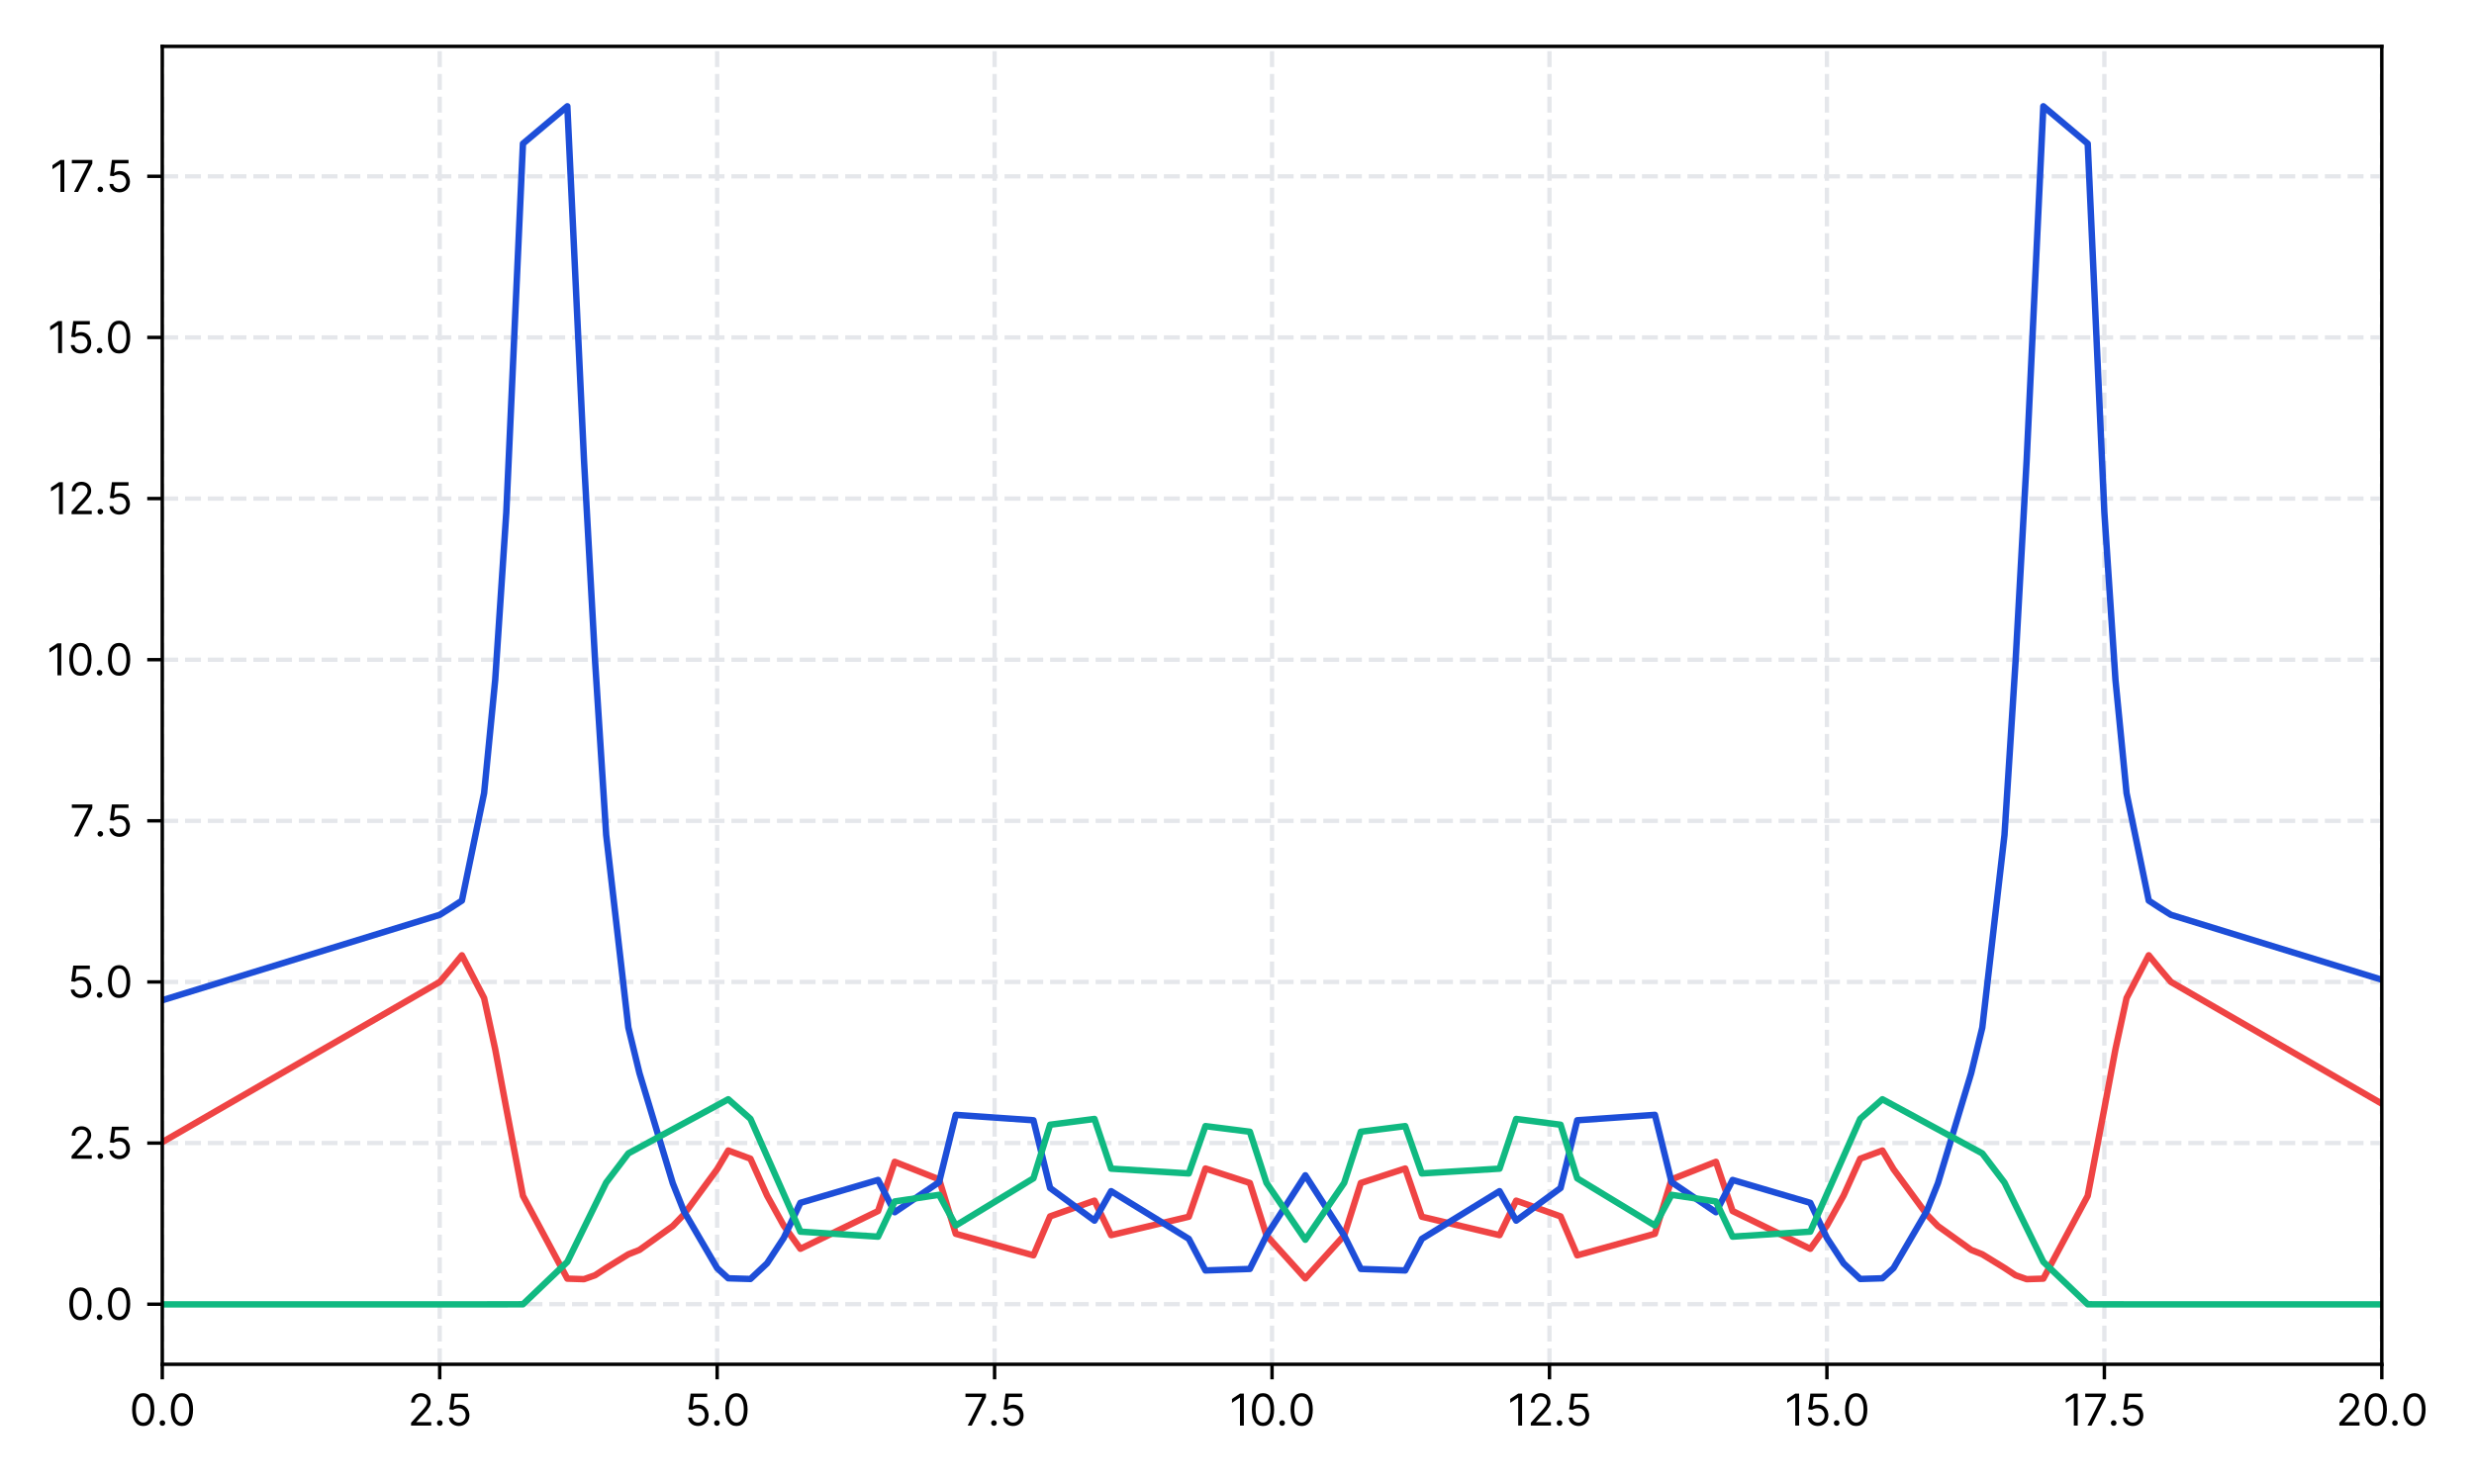 <?xml version="1.0" encoding="utf-8" standalone="no"?>
<!DOCTYPE svg PUBLIC "-//W3C//DTD SVG 1.1//EN"
  "http://www.w3.org/Graphics/SVG/1.1/DTD/svg11.dtd">
<svg height="345.6pt" version="1.1" viewBox="0 0 576 345.6" width="576pt" xmlns="http://www.w3.org/2000/svg" xmlns:xlink="http://www.w3.org/1999/xlink">
 <defs>
  <style type="text/css">*{stroke-linecap:butt;stroke-linejoin:round;}</style>
 </defs>
 <g id="figure_1">
  <g id="patch_1">
   <path d="M 0 345.6 
L 576 345.6 
L 576 0 
L 0 0 
z
" style="fill:#ffffff;"/>
  </g>
  <g id="axes_1">
   <g id="patch_2">
    <path d="M 37.78 317.72 
L 554.535 317.72 
L 554.535 10.8 
L 37.78 10.8 
z
" style="fill:#ffffff;"/>
   </g>
   <g id="matplotlib.axis_1">
    <g id="xtick_1">
     <g id="line2d_1">
      <path clip-path="url(#pc15967a985)" d="M 37.78 317.72 
L 37.78 10.8 
" style="fill:none;stroke:#e5e7eb;stroke-dasharray:3.7,1.6;stroke-dashoffset:0;"/>
     </g>
     <g id="line2d_2">
      <defs>
       <path d="M 0 0 
L 0 3.5 
" id="m1922d11454" style="stroke:#000000;stroke-width:0.8;"/>
      </defs>
      <g>
       <use style="stroke:#000000;stroke-width:0.8;" x="37.78" xlink:href="#m1922d11454" y="317.72"/>
      </g>
     </g>
     <g id="text_1">
      <!-- 0.0 -->
      <g transform="translate(30.152 331.993)scale(0.1 -0.1)">
       <defs>
        <path d="M 2000 -64 
C 3027 -64 3618 807 3618 2327 
C 3618 3836 3018 4718 2000 4718 
C 982 4718 382 3836 382 2327 
C 382 807 973 -64 2000 -64 
z
M 2000 436 
C 1323 436 927 1116 927 2327 
C 927 3536 1327 4227 2000 4227 
C 2673 4227 3073 3536 3073 2327 
C 3073 1116 2677 436 2000 436 
z
" id="Inter-Regular-30" transform="scale(0.016)"/>
        <path d="M 882 -36 
C 1107 -36 1291 148 1291 373 
C 1291 598 1107 782 882 782 
C 657 782 473 598 473 373 
C 473 148 657 -36 882 -36 
z
" id="Inter-Regular-2e" transform="scale(0.016)"/>
       </defs>
       <use xlink:href="#Inter-Regular-30"/>
       <use x="62.5" xlink:href="#Inter-Regular-2e"/>
       <use x="90.057" xlink:href="#Inter-Regular-30"/>
      </g>
     </g>
    </g>
    <g id="xtick_2">
     <g id="line2d_3">
      <path clip-path="url(#pc15967a985)" d="M 102.374 317.72 
L 102.374 10.8 
" style="fill:none;stroke:#e5e7eb;stroke-dasharray:3.7,1.6;stroke-dashoffset:0;"/>
     </g>
     <g id="line2d_4">
      <g>
       <use style="stroke:#000000;stroke-width:0.8;" x="102.374" xlink:href="#m1922d11454" y="317.72"/>
      </g>
     </g>
     <g id="text_2">
      <!-- 2.5 -->
      <g transform="translate(94.931 331.993)scale(0.1 -0.1)">
       <defs>
        <path d="M 482 0 
L 3418 0 
L 3418 500 
L 1255 500 
L 1255 536 
L 2300 1655 
C 3100 2511 3336 2911 3336 3427 
C 3336 4145 2755 4718 1936 4718 
C 1121 4718 500 4164 500 3345 
L 1036 3345 
C 1036 3875 1380 4227 1918 4227 
C 2423 4227 2809 3918 2809 3427 
C 2809 2998 2557 2680 2018 2091 
L 482 409 
L 482 0 
z
" id="Inter-Regular-32" transform="scale(0.016)"/>
        <path d="M 1936 -64 
C 2823 -64 3473 591 3473 1482 
C 3473 2384 2846 3045 1991 3045 
C 1677 3045 1373 2934 1182 2782 
L 1155 2782 
L 1318 4155 
L 3264 4155 
L 3264 4655 
L 846 4655 
L 564 2364 
L 1091 2300 
C 1284 2439 1614 2539 1900 2536 
C 2493 2532 2927 2082 2927 1473 
C 2927 875 2509 436 1936 436 
C 1459 436 1080 743 1036 1164 
L 491 1164 
C 525 455 1136 -64 1936 -64 
z
" id="Inter-Regular-35" transform="scale(0.016)"/>
       </defs>
       <use xlink:href="#Inter-Regular-32"/>
       <use x="60.511" xlink:href="#Inter-Regular-2e"/>
       <use x="88.068" xlink:href="#Inter-Regular-35"/>
      </g>
     </g>
    </g>
    <g id="xtick_3">
     <g id="line2d_5">
      <path clip-path="url(#pc15967a985)" d="M 166.969 317.72 
L 166.969 10.8 
" style="fill:none;stroke:#e5e7eb;stroke-dasharray:3.7,1.6;stroke-dashoffset:0;"/>
     </g>
     <g id="line2d_6">
      <g>
       <use style="stroke:#000000;stroke-width:0.8;" x="166.969" xlink:href="#m1922d11454" y="317.72"/>
      </g>
     </g>
     <g id="text_3">
      <!-- 5.0 -->
      <g transform="translate(159.426 331.993)scale(0.1 -0.1)">
       <use xlink:href="#Inter-Regular-35"/>
       <use x="60.795" xlink:href="#Inter-Regular-2e"/>
       <use x="88.352" xlink:href="#Inter-Regular-30"/>
      </g>
     </g>
    </g>
    <g id="xtick_4">
     <g id="line2d_7">
      <path clip-path="url(#pc15967a985)" d="M 231.563 317.72 
L 231.563 10.8 
" style="fill:none;stroke:#e5e7eb;stroke-dasharray:3.7,1.6;stroke-dashoffset:0;"/>
     </g>
     <g id="line2d_8">
      <g>
       <use style="stroke:#000000;stroke-width:0.8;" x="231.563" xlink:href="#m1922d11454" y="317.72"/>
      </g>
     </g>
     <g id="text_4">
      <!-- 7.5 -->
      <g transform="translate(224.29 331.993)scale(0.1 -0.1)">
       <defs>
        <path d="M 627 0 
L 1218 0 
L 3291 4127 
L 3291 4655 
L 309 4655 
L 309 4155 
L 2709 4155 
L 2709 4118 
L 627 0 
z
" id="Inter-Regular-37" transform="scale(0.016)"/>
       </defs>
       <use xlink:href="#Inter-Regular-37"/>
       <use x="57.102" xlink:href="#Inter-Regular-2e"/>
       <use x="84.659" xlink:href="#Inter-Regular-35"/>
      </g>
     </g>
    </g>
    <g id="xtick_5">
     <g id="line2d_9">
      <path clip-path="url(#pc15967a985)" d="M 296.158 317.72 
L 296.158 10.8 
" style="fill:none;stroke:#e5e7eb;stroke-dasharray:3.7,1.6;stroke-dashoffset:0;"/>
     </g>
     <g id="line2d_10">
      <g>
       <use style="stroke:#000000;stroke-width:0.8;" x="296.158" xlink:href="#m1922d11454" y="317.72"/>
      </g>
     </g>
     <g id="text_5">
      <!-- 10.0 -->
      <g transform="translate(286.207 331.993)scale(0.1 -0.1)">
       <defs>
        <path d="M 2118 4655 
L 1555 4655 
L 391 3882 
L 391 3309 
L 1527 4064 
L 1555 4064 
L 1555 0 
L 2118 0 
L 2118 4655 
z
" id="Inter-Regular-31" transform="scale(0.016)"/>
       </defs>
       <use xlink:href="#Inter-Regular-31"/>
       <use x="46.449" xlink:href="#Inter-Regular-30"/>
       <use x="108.949" xlink:href="#Inter-Regular-2e"/>
       <use x="136.506" xlink:href="#Inter-Regular-30"/>
      </g>
     </g>
    </g>
    <g id="xtick_6">
     <g id="line2d_11">
      <path clip-path="url(#pc15967a985)" d="M 360.752 317.72 
L 360.752 10.8 
" style="fill:none;stroke:#e5e7eb;stroke-dasharray:3.7,1.6;stroke-dashoffset:0;"/>
     </g>
     <g id="line2d_12">
      <g>
       <use style="stroke:#000000;stroke-width:0.8;" x="360.752" xlink:href="#m1922d11454" y="317.72"/>
      </g>
     </g>
     <g id="text_6">
      <!-- 12.5 -->
      <g transform="translate(350.985 331.993)scale(0.1 -0.1)">
       <use xlink:href="#Inter-Regular-31"/>
       <use x="46.449" xlink:href="#Inter-Regular-32"/>
       <use x="106.96" xlink:href="#Inter-Regular-2e"/>
       <use x="134.517" xlink:href="#Inter-Regular-35"/>
      </g>
     </g>
    </g>
    <g id="xtick_7">
     <g id="line2d_13">
      <path clip-path="url(#pc15967a985)" d="M 425.346 317.72 
L 425.346 10.8 
" style="fill:none;stroke:#e5e7eb;stroke-dasharray:3.7,1.6;stroke-dashoffset:0;"/>
     </g>
     <g id="line2d_14">
      <g>
       <use style="stroke:#000000;stroke-width:0.8;" x="425.346" xlink:href="#m1922d11454" y="317.72"/>
      </g>
     </g>
     <g id="text_7">
      <!-- 15.0 -->
      <g transform="translate(415.481 331.993)scale(0.1 -0.1)">
       <use xlink:href="#Inter-Regular-31"/>
       <use x="46.449" xlink:href="#Inter-Regular-35"/>
       <use x="107.244" xlink:href="#Inter-Regular-2e"/>
       <use x="134.801" xlink:href="#Inter-Regular-30"/>
      </g>
     </g>
    </g>
    <g id="xtick_8">
     <g id="line2d_15">
      <path clip-path="url(#pc15967a985)" d="M 489.941 317.72 
L 489.941 10.8 
" style="fill:none;stroke:#e5e7eb;stroke-dasharray:3.7,1.6;stroke-dashoffset:0;"/>
     </g>
     <g id="line2d_16">
      <g>
       <use style="stroke:#000000;stroke-width:0.8;" x="489.941" xlink:href="#m1922d11454" y="317.72"/>
      </g>
     </g>
     <g id="text_8">
      <!-- 17.5 -->
      <g transform="translate(480.345 331.993)scale(0.1 -0.1)">
       <use xlink:href="#Inter-Regular-31"/>
       <use x="46.449" xlink:href="#Inter-Regular-37"/>
       <use x="103.551" xlink:href="#Inter-Regular-2e"/>
       <use x="131.108" xlink:href="#Inter-Regular-35"/>
      </g>
     </g>
    </g>
    <g id="xtick_9">
     <g id="line2d_17">
      <path clip-path="url(#pc15967a985)" d="M 554.535 317.72 
L 554.535 10.8 
" style="fill:none;stroke:#e5e7eb;stroke-dasharray:3.7,1.6;stroke-dashoffset:0;"/>
     </g>
     <g id="line2d_18">
      <g>
       <use style="stroke:#000000;stroke-width:0.8;" x="554.535" xlink:href="#m1922d11454" y="317.72"/>
      </g>
     </g>
     <g id="text_9">
      <!-- 20.0 -->
      <g transform="translate(543.881 331.993)scale(0.1 -0.1)">
       <use xlink:href="#Inter-Regular-32"/>
       <use x="60.511" xlink:href="#Inter-Regular-30"/>
       <use x="123.011" xlink:href="#Inter-Regular-2e"/>
       <use x="150.568" xlink:href="#Inter-Regular-30"/>
      </g>
     </g>
    </g>
   </g>
   <g id="matplotlib.axis_2">
    <g id="ytick_1">
     <g id="line2d_19">
      <path clip-path="url(#pc15967a985)" d="M 37.78 303.727 
L 554.535 303.727 
" style="fill:none;stroke:#e5e7eb;stroke-dasharray:3.7,1.6;stroke-dashoffset:0;"/>
     </g>
     <g id="line2d_20">
      <defs>
       <path d="M 0 0 
L -3.5 0 
" id="m8bdcd9971e" style="stroke:#000000;stroke-width:0.8;"/>
      </defs>
      <g>
       <use style="stroke:#000000;stroke-width:0.8;" x="37.78" xlink:href="#m8bdcd9971e" y="303.727"/>
      </g>
     </g>
     <g id="text_10">
      <!-- 0.0 -->
      <g transform="translate(15.524 307.364)scale(0.1 -0.1)">
       <use xlink:href="#Inter-Regular-30"/>
       <use x="62.5" xlink:href="#Inter-Regular-2e"/>
       <use x="90.057" xlink:href="#Inter-Regular-30"/>
      </g>
     </g>
    </g>
    <g id="ytick_2">
     <g id="line2d_21">
      <path clip-path="url(#pc15967a985)" d="M 37.78 266.203 
L 554.535 266.203 
" style="fill:none;stroke:#e5e7eb;stroke-dasharray:3.7,1.6;stroke-dashoffset:0;"/>
     </g>
     <g id="line2d_22">
      <g>
       <use style="stroke:#000000;stroke-width:0.8;" x="37.78" xlink:href="#m8bdcd9971e" y="266.203"/>
      </g>
     </g>
     <g id="text_11">
      <!-- 2.5 -->
      <g transform="translate(15.893 269.84)scale(0.1 -0.1)">
       <use xlink:href="#Inter-Regular-32"/>
       <use x="60.511" xlink:href="#Inter-Regular-2e"/>
       <use x="88.068" xlink:href="#Inter-Regular-35"/>
      </g>
     </g>
    </g>
    <g id="ytick_3">
     <g id="line2d_23">
      <path clip-path="url(#pc15967a985)" d="M 37.78 228.68 
L 554.535 228.68 
" style="fill:none;stroke:#e5e7eb;stroke-dasharray:3.7,1.6;stroke-dashoffset:0;"/>
     </g>
     <g id="line2d_24">
      <g>
       <use style="stroke:#000000;stroke-width:0.8;" x="37.78" xlink:href="#m8bdcd9971e" y="228.68"/>
      </g>
     </g>
     <g id="text_12">
      <!-- 5.0 -->
      <g transform="translate(15.694 232.317)scale(0.1 -0.1)">
       <use xlink:href="#Inter-Regular-35"/>
       <use x="60.795" xlink:href="#Inter-Regular-2e"/>
       <use x="88.352" xlink:href="#Inter-Regular-30"/>
      </g>
     </g>
    </g>
    <g id="ytick_4">
     <g id="line2d_25">
      <path clip-path="url(#pc15967a985)" d="M 37.78 191.157 
L 554.535 191.157 
" style="fill:none;stroke:#e5e7eb;stroke-dasharray:3.7,1.6;stroke-dashoffset:0;"/>
     </g>
     <g id="line2d_26">
      <g>
       <use style="stroke:#000000;stroke-width:0.8;" x="37.78" xlink:href="#m8bdcd9971e" y="191.157"/>
      </g>
     </g>
     <g id="text_13">
      <!-- 7.5 -->
      <g transform="translate(16.233 194.793)scale(0.1 -0.1)">
       <use xlink:href="#Inter-Regular-37"/>
       <use x="57.102" xlink:href="#Inter-Regular-2e"/>
       <use x="84.659" xlink:href="#Inter-Regular-35"/>
      </g>
     </g>
    </g>
    <g id="ytick_5">
     <g id="line2d_27">
      <path clip-path="url(#pc15967a985)" d="M 37.78 153.633 
L 554.535 153.633 
" style="fill:none;stroke:#e5e7eb;stroke-dasharray:3.7,1.6;stroke-dashoffset:0;"/>
     </g>
     <g id="line2d_28">
      <g>
       <use style="stroke:#000000;stroke-width:0.8;" x="37.78" xlink:href="#m8bdcd9971e" y="153.633"/>
      </g>
     </g>
     <g id="text_14">
      <!-- 10.0 -->
      <g transform="translate(10.878 157.27)scale(0.1 -0.1)">
       <use xlink:href="#Inter-Regular-31"/>
       <use x="46.449" xlink:href="#Inter-Regular-30"/>
       <use x="108.949" xlink:href="#Inter-Regular-2e"/>
       <use x="136.506" xlink:href="#Inter-Regular-30"/>
      </g>
     </g>
    </g>
    <g id="ytick_6">
     <g id="line2d_29">
      <path clip-path="url(#pc15967a985)" d="M 37.78 116.11 
L 554.535 116.11 
" style="fill:none;stroke:#e5e7eb;stroke-dasharray:3.7,1.6;stroke-dashoffset:0;"/>
     </g>
     <g id="line2d_30">
      <g>
       <use style="stroke:#000000;stroke-width:0.8;" x="37.78" xlink:href="#m8bdcd9971e" y="116.11"/>
      </g>
     </g>
     <g id="text_15">
      <!-- 12.5 -->
      <g transform="translate(11.247 119.746)scale(0.1 -0.1)">
       <use xlink:href="#Inter-Regular-31"/>
       <use x="46.449" xlink:href="#Inter-Regular-32"/>
       <use x="106.96" xlink:href="#Inter-Regular-2e"/>
       <use x="134.517" xlink:href="#Inter-Regular-35"/>
      </g>
     </g>
    </g>
    <g id="ytick_7">
     <g id="line2d_31">
      <path clip-path="url(#pc15967a985)" d="M 37.78 78.586 
L 554.535 78.586 
" style="fill:none;stroke:#e5e7eb;stroke-dasharray:3.7,1.6;stroke-dashoffset:0;"/>
     </g>
     <g id="line2d_32">
      <g>
       <use style="stroke:#000000;stroke-width:0.8;" x="37.78" xlink:href="#m8bdcd9971e" y="78.586"/>
      </g>
     </g>
     <g id="text_16">
      <!-- 15.0 -->
      <g transform="translate(11.049 82.223)scale(0.1 -0.1)">
       <use xlink:href="#Inter-Regular-31"/>
       <use x="46.449" xlink:href="#Inter-Regular-35"/>
       <use x="107.244" xlink:href="#Inter-Regular-2e"/>
       <use x="134.801" xlink:href="#Inter-Regular-30"/>
      </g>
     </g>
    </g>
    <g id="ytick_8">
     <g id="line2d_33">
      <path clip-path="url(#pc15967a985)" d="M 37.78 41.063 
L 554.535 41.063 
" style="fill:none;stroke:#e5e7eb;stroke-dasharray:3.7,1.6;stroke-dashoffset:0;"/>
     </g>
     <g id="line2d_34">
      <g>
       <use style="stroke:#000000;stroke-width:0.8;" x="37.78" xlink:href="#m8bdcd9971e" y="41.063"/>
      </g>
     </g>
     <g id="text_17">
      <!-- 17.5 -->
      <g transform="translate(11.588 44.699)scale(0.1 -0.1)">
       <use xlink:href="#Inter-Regular-31"/>
       <use x="46.449" xlink:href="#Inter-Regular-37"/>
       <use x="103.551" xlink:href="#Inter-Regular-2e"/>
       <use x="131.108" xlink:href="#Inter-Regular-35"/>
      </g>
     </g>
    </g>
   </g>
   <g id="line2d_35">
    <path clip-path="url(#pc15967a985)" d="M 37.78 265.984 
L 102.374 228.679 
L 104.958 225.635 
L 107.542 222.471 
L 112.709 232.434 
L 115.293 244.34 
L 117.877 258.118 
L 121.753 278.494 
L 132.088 297.777 
L 135.963 297.901 
L 138.547 296.989 
L 141.131 295.281 
L 146.299 292.105 
L 148.882 291.084 
L 156.634 285.524 
L 159.217 282.839 
L 166.969 272.286 
L 169.553 267.936 
L 174.72 269.845 
L 178.596 278.441 
L 182.471 285.435 
L 186.347 290.826 
L 204.433 282.03 
L 208.309 270.568 
L 218.644 274.656 
L 222.52 287.329 
L 240.606 292.345 
L 244.482 283.277 
L 254.817 279.614 
L 258.693 287.645 
L 276.779 283.357 
L 280.655 272.128 
L 290.99 275.495 
L 294.866 287.703 
L 303.909 297.723 
L 312.952 287.703 
L 316.828 275.495 
L 327.163 272.128 
L 331.038 283.357 
L 349.125 287.645 
L 353.001 279.614 
L 363.336 283.277 
L 367.211 292.345 
L 385.298 287.329 
L 389.173 274.656 
L 399.509 270.568 
L 403.384 282.03 
L 421.471 290.826 
L 425.346 285.435 
L 429.222 278.441 
L 433.098 269.845 
L 438.265 267.936 
L 440.849 272.286 
L 448.6 282.839 
L 451.184 285.524 
L 458.935 291.084 
L 461.519 292.105 
L 466.687 295.281 
L 469.27 296.989 
L 471.854 297.901 
L 475.73 297.777 
L 486.065 278.494 
L 489.941 258.118 
L 492.524 244.34 
L 495.108 232.434 
L 500.276 222.471 
L 502.86 225.635 
L 505.443 228.679 
L 570.038 265.984 
" style="fill:none;stroke:#ef4444;stroke-linecap:square;stroke-width:1.5;"/>
   </g>
   <g id="line2d_36">
    <path clip-path="url(#pc15967a985)" d="M 37.78 232.941 
L 102.374 213.05 
L 104.958 211.427 
L 107.542 209.74 
L 112.709 184.708 
L 115.293 158.347 
L 117.877 119.367 
L 121.753 33.451 
L 132.088 24.751 
L 135.963 107.07 
L 138.547 153.95 
L 141.131 194.431 
L 146.299 239.313 
L 148.882 249.922 
L 156.634 275.566 
L 159.217 282.053 
L 166.969 295.33 
L 169.553 297.695 
L 174.72 297.852 
L 178.596 294.204 
L 182.471 288.293 
L 186.347 280.118 
L 204.433 274.793 
L 208.309 282.311 
L 218.644 275.301 
L 222.52 259.632 
L 240.606 260.893 
L 244.482 276.668 
L 254.817 284.264 
L 258.693 277.403 
L 276.779 288.51 
L 280.655 295.869 
L 290.99 295.516 
L 294.866 287.745 
L 303.909 273.708 
L 312.952 287.745 
L 316.828 295.516 
L 327.163 295.869 
L 331.038 288.51 
L 349.125 277.403 
L 353.001 284.264 
L 363.336 276.668 
L 367.211 260.893 
L 385.298 259.632 
L 389.173 275.301 
L 399.509 282.311 
L 403.384 274.793 
L 421.471 280.118 
L 425.346 288.293 
L 429.222 294.204 
L 433.098 297.852 
L 438.265 297.695 
L 440.849 295.33 
L 448.6 282.053 
L 451.184 275.566 
L 458.935 249.922 
L 461.519 239.313 
L 466.687 194.431 
L 469.27 153.95 
L 471.854 107.07 
L 475.73 24.751 
L 486.065 33.451 
L 489.941 119.367 
L 492.524 158.347 
L 495.108 184.708 
L 500.276 209.74 
L 502.86 211.427 
L 505.443 213.05 
L 570.038 232.941 
" style="fill:none;stroke:#1d4ed8;stroke-linecap:square;stroke-width:1.5;"/>
   </g>
   <g id="line2d_37">
    <path clip-path="url(#pc15967a985)" d="M 37.78 303.769 
L 102.374 303.769 
L 104.958 303.769 
L 107.542 303.769 
L 112.709 303.765 
L 115.293 303.761 
L 117.877 303.755 
L 121.753 303.746 
L 132.088 293.863 
L 135.963 285.955 
L 138.547 280.683 
L 141.131 275.411 
L 146.299 268.602 
L 148.882 267.202 
L 156.634 263.002 
L 159.217 261.602 
L 166.969 257.402 
L 169.553 256.002 
L 174.72 260.558 
L 178.596 269.315 
L 182.471 278.072 
L 186.347 286.829 
L 204.433 287.997 
L 208.309 279.801 
L 218.644 278.257 
L 222.52 285.403 
L 240.606 274.419 
L 244.482 261.933 
L 254.817 260.587 
L 258.693 272.161 
L 276.779 273.278 
L 280.655 262.253 
L 290.99 263.563 
L 294.866 275.477 
L 303.909 288.717 
L 312.952 275.477 
L 316.828 263.563 
L 327.163 262.253 
L 331.038 273.278 
L 349.125 272.161 
L 353.001 260.587 
L 363.336 261.933 
L 367.211 274.419 
L 385.298 285.403 
L 389.173 278.257 
L 399.509 279.801 
L 403.384 287.997 
L 421.471 286.829 
L 425.346 278.072 
L 429.222 269.315 
L 433.098 260.558 
L 438.265 256.002 
L 440.849 257.402 
L 448.6 261.602 
L 451.184 263.002 
L 458.935 267.202 
L 461.519 268.602 
L 466.687 275.411 
L 469.27 280.683 
L 471.854 285.955 
L 475.73 293.863 
L 486.065 303.746 
L 489.941 303.755 
L 492.524 303.761 
L 495.108 303.765 
L 500.276 303.769 
L 502.86 303.769 
L 505.443 303.769 
L 570.038 303.769 
" style="fill:none;stroke:#10b981;stroke-linecap:square;stroke-width:1.5;"/>
   </g>
   <g id="patch_3">
    <path d="M 37.78 317.72 
L 37.78 10.8 
" style="fill:none;stroke:#000000;stroke-linecap:square;stroke-linejoin:miter;stroke-width:0.8;"/>
   </g>
   <g id="patch_4">
    <path d="M 554.535 317.72 
L 554.535 10.8 
" style="fill:none;stroke:#000000;stroke-linecap:square;stroke-linejoin:miter;stroke-width:0.8;"/>
   </g>
   <g id="patch_5">
    <path d="M 37.78 317.72 
L 554.535 317.72 
" style="fill:none;stroke:#000000;stroke-linecap:square;stroke-linejoin:miter;stroke-width:0.8;"/>
   </g>
   <g id="patch_6">
    <path d="M 37.78 10.8 
L 554.535 10.8 
" style="fill:none;stroke:#000000;stroke-linecap:square;stroke-linejoin:miter;stroke-width:0.8;"/>
   </g>
  </g>
 </g>
 <defs>
  <clipPath id="pc15967a985">
   <rect height="306.92" width="516.755" x="37.78" y="10.8"/>
  </clipPath>
 </defs>
</svg>
